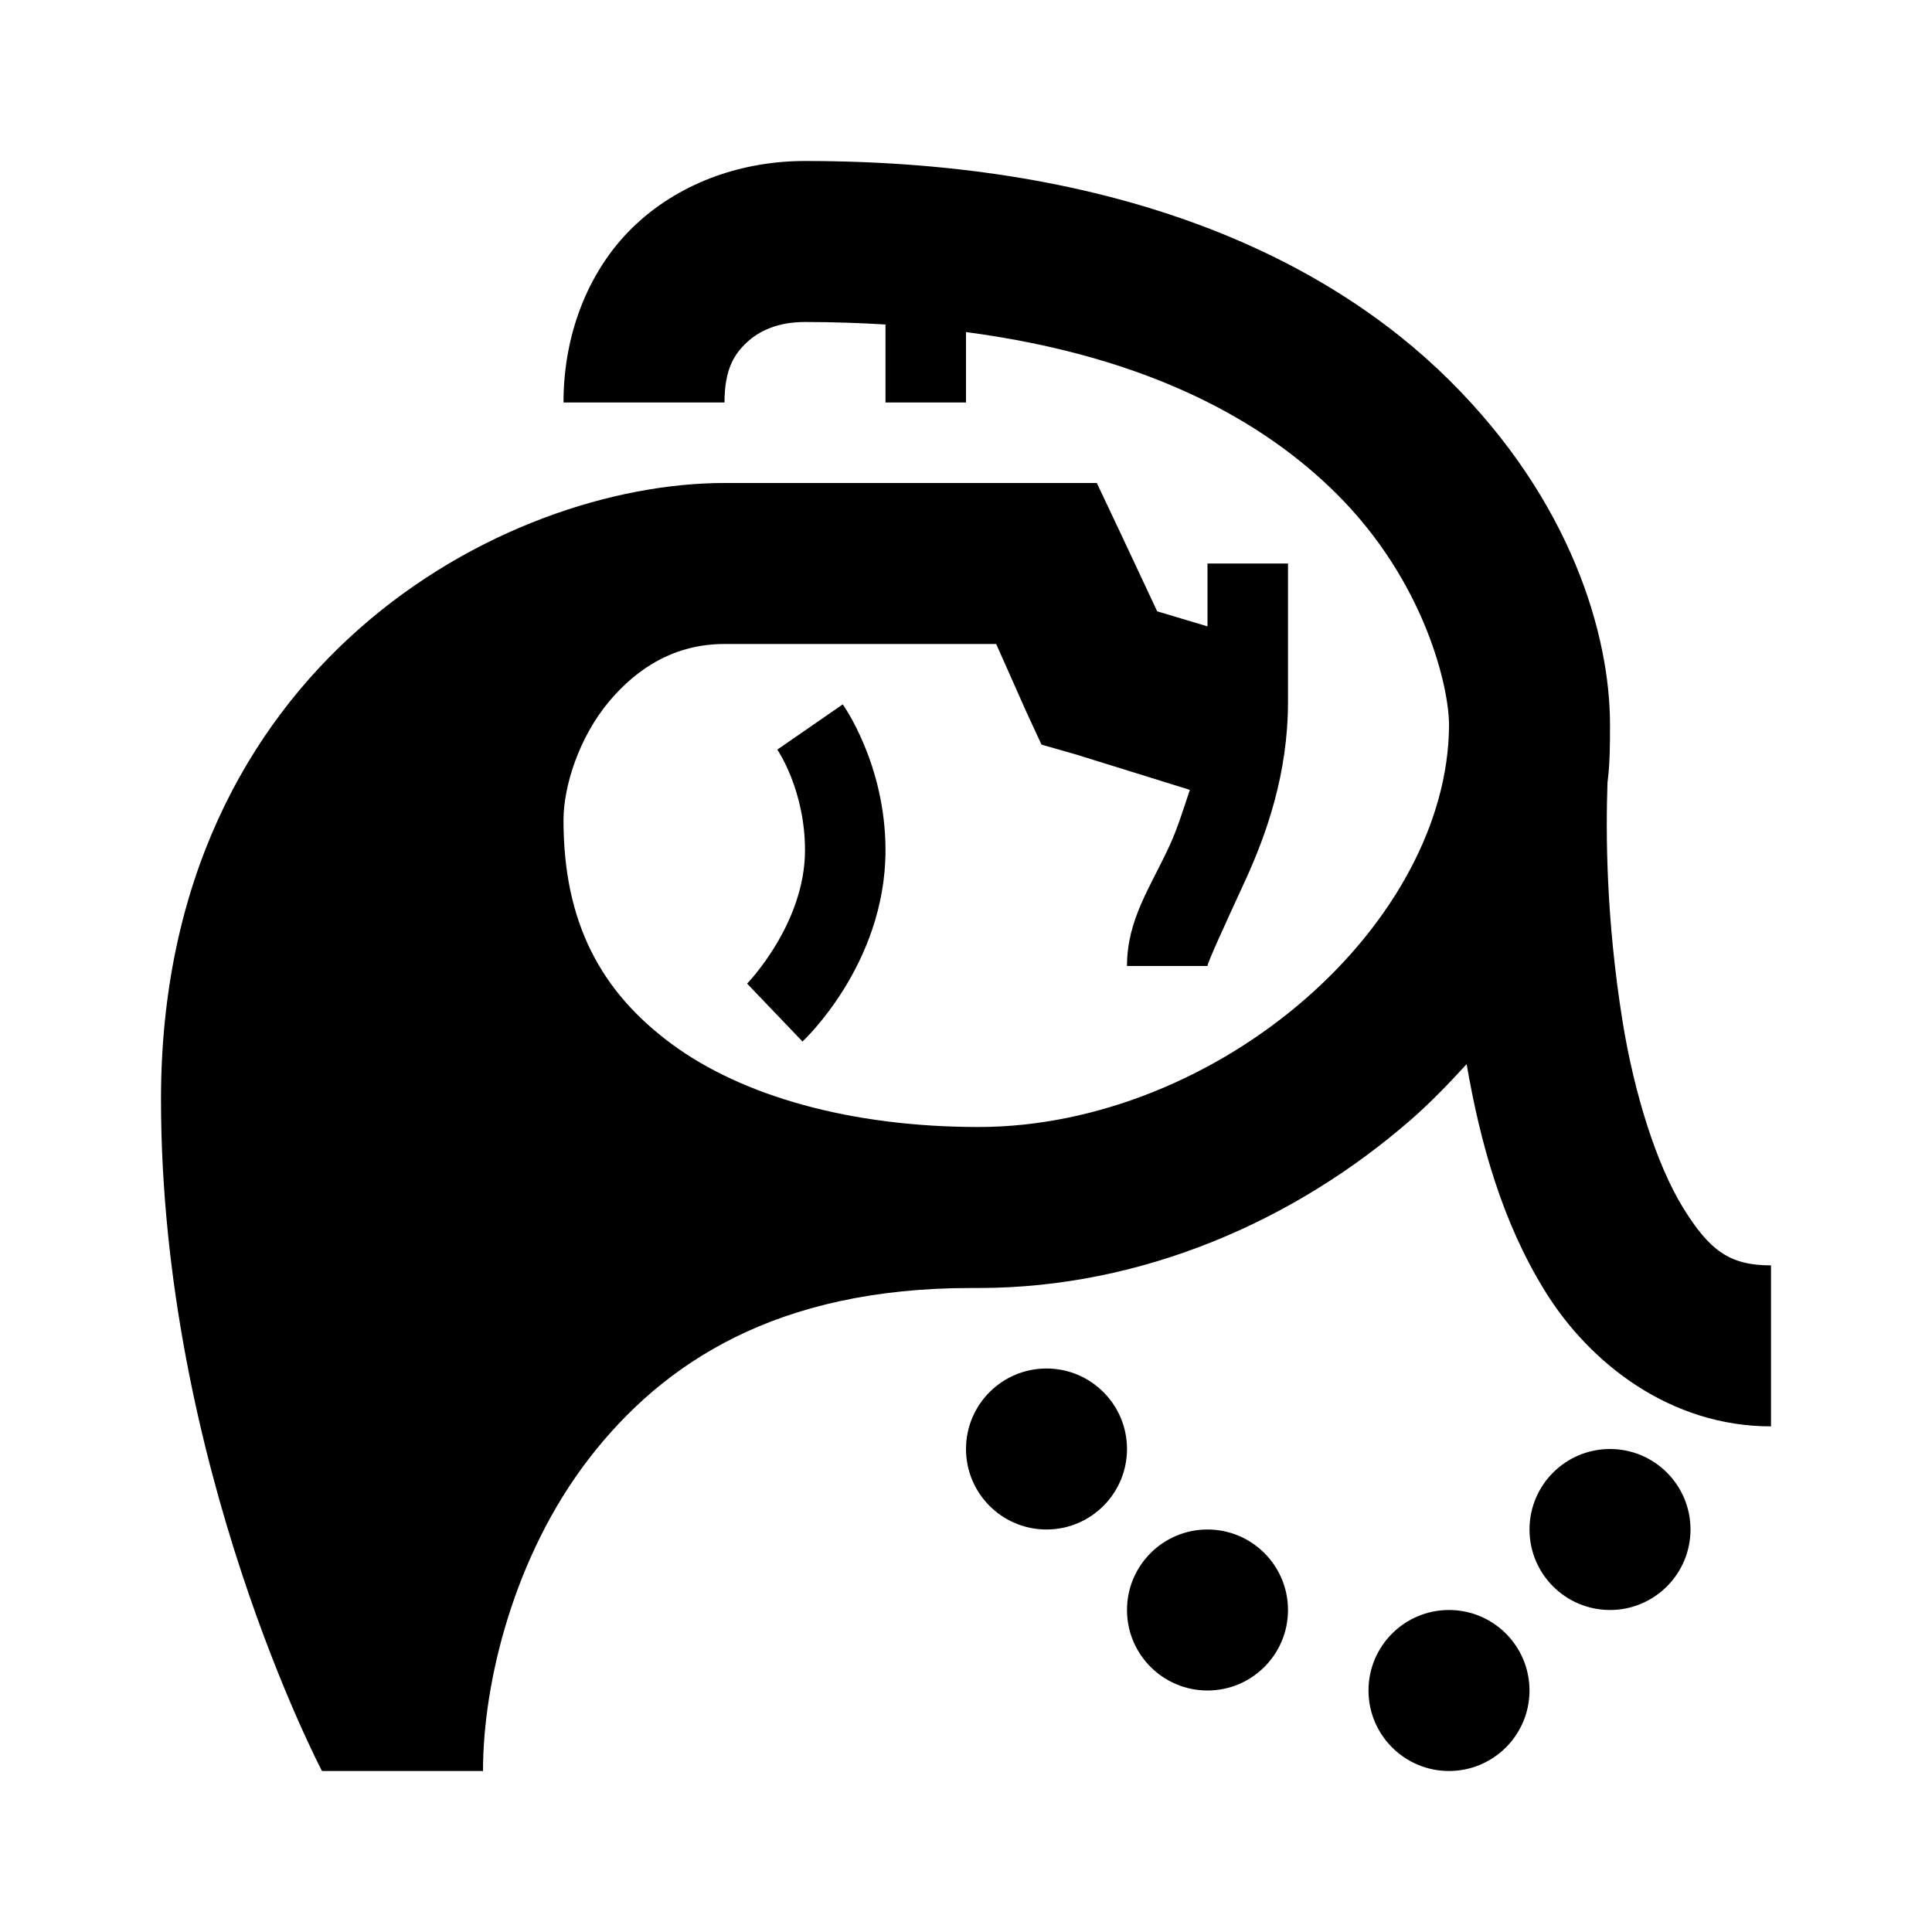 <?xml version="1.0" encoding="UTF-8"?>
<svg xmlns="http://www.w3.org/2000/svg" viewBox="0 0 24 24">
    <path style="text-indent:0;text-align:start;line-height:normal;text-transform:none;block-progression:tb;-inkscape-font-specification:Sans" d="M 10 2 C 9.242 2 8.48 2.25 7.906 2.781 C 7.332 3.313 7 4.115 7 5 L 9 5 C 9 4.575 9.129 4.391 9.281 4.25 C 9.434 4.109 9.663 4 10 4 C 10.353 4 10.678 4.012 11 4.031 L 11 5 L 12 5 L 12 4.125 C 14.3 4.429 15.711 5.251 16.594 6.125 C 17.709 7.229 18 8.55 18 9 C 18 9.001 18 9.029 18 9.031 C 17.988 10.216 17.311 11.453 16.219 12.406 C 15.117 13.368 13.632 14 12.156 14 C 10.566 14 9.219 13.615 8.344 12.969 C 7.469 12.323 7 11.467 7 10.188 C 7 9.761 7.196 9.158 7.562 8.719 C 7.929 8.28 8.401 8 9 8 L 12.375 8 L 12.75 8.844 L 12.938 9.25 L 13.375 9.375 L 14.781 9.812 C 14.702 10.046 14.628 10.289 14.531 10.5 C 14.293 11.019 14 11.421 14 12 L 15 12 C 15 11.959 15.207 11.507 15.469 10.938 C 15.73 10.368 16 9.614 16 8.719 L 16 7 L 15 7 L 15 7.781 L 14.375 7.594 L 13.906 6.594 L 13.625 6 L 13 6 L 9 6 C 6.254 6 2 8.258 2 13.656 C 2 18.204 4 22 4 22 L 6 22 C 6 20.894 6.386 19.329 7.312 18.125 C 8.239 16.921 9.657 16 12.062 16 C 12.094 16 12.125 16 12.156 16 C 14.183 16 16.085 15.168 17.531 13.906 C 17.774 13.694 18.002 13.456 18.219 13.219 C 18.388 14.196 18.659 15.174 19.188 16.031 C 19.749 16.943 20.755 17.719 22 17.719 L 22 15.719 C 21.487 15.719 21.237 15.537 20.906 15 C 20.576 14.463 20.3 13.58 20.156 12.688 C 19.951 11.41 19.947 10.358 19.969 9.719 C 20 9.486 20 9.239 20 9 C 20 7.891 19.521 6.225 18 4.719 C 16.479 3.213 13.927 2 10 2 z M 10.469 8.75 L 9.656 9.312 C 9.656 9.312 10 9.81 10 10.562 C 10 11.48 9.281 12.219 9.281 12.219 L 9.969 12.938 C 9.969 12.938 11 11.987 11 10.562 C 11 9.487 10.469 8.75 10.469 8.75 z M 13 17 C 12.448 17 12 17.448 12 18 C 12 18.552 12.448 19 13 19 C 13.552 19 14 18.552 14 18 C 14 17.448 13.552 17 13 17 z M 20 18 C 19.448 18 19 18.448 19 19 C 19 19.552 19.448 20 20 20 C 20.552 20 21 19.552 21 19 C 21 18.448 20.552 18 20 18 z M 15 19 C 14.448 19 14 19.448 14 20 C 14 20.552 14.448 21 15 21 C 15.552 21 16 20.552 16 20 C 16 19.448 15.552 19 15 19 z M 18 20 C 17.448 20 17 20.448 17 21 C 17 21.552 17.448 22 18 22 C 18.552 22 19 21.552 19 21 C 19 20.448 18.552 20 18 20 z" overflow="visible" font-family="Sans"/>
</svg>